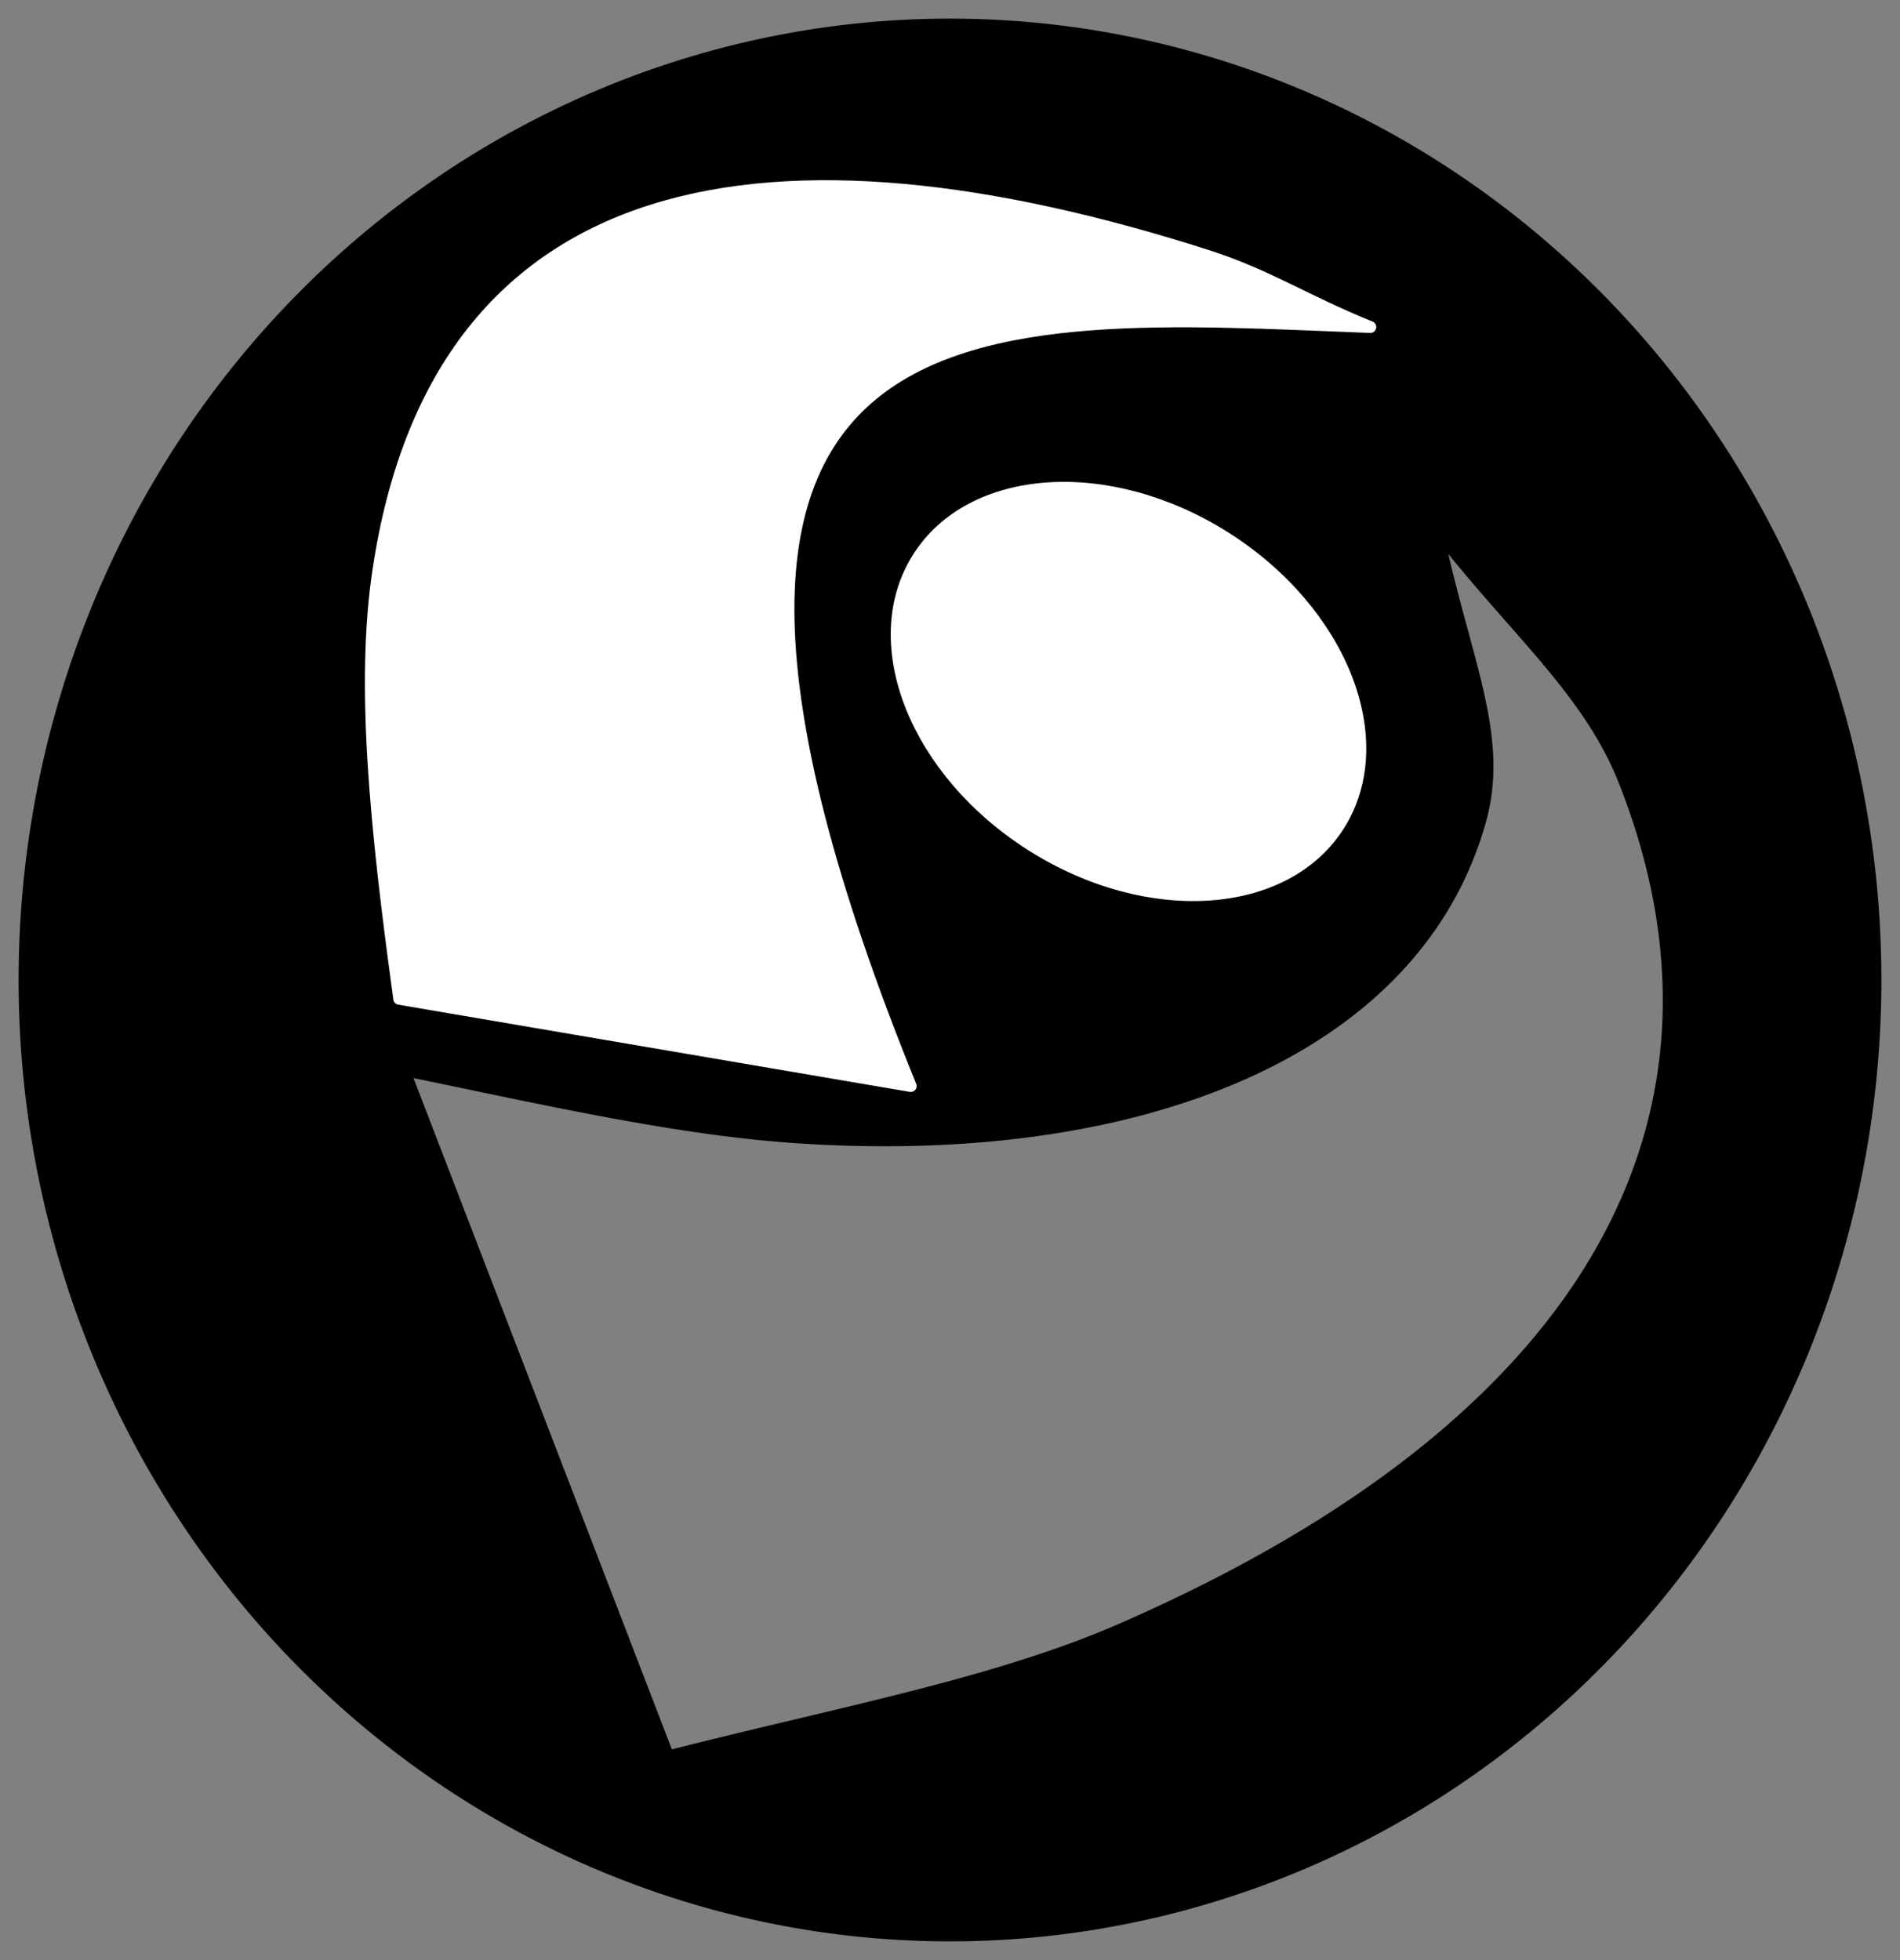 <?xml version="1.0" encoding="UTF-8" standalone="no"?>
<svg
   xmlns:dc="http://purl.org/dc/elements/1.1/"
   xmlns:cc="http://creativecommons.org/ns#"
   xmlns:rdf="http://www.w3.org/1999/02/22-rdf-syntax-ns#"
   xmlns:svg="http://www.w3.org/2000/svg"
   xmlns="http://www.w3.org/2000/svg"
   xmlns:sodipodi="http://sodipodi.sourceforge.net/DTD/sodipodi-0.dtd"
   xmlns:inkscape="http://www.inkscape.org/namespaces/inkscape"
   height="526.34"
   width="510.22"
   xml:space="preserve"
   viewBox="0 0 510.22 526.34"
   y="0px"
   x="0px"
   id="Camada_1"
   version="1.1"
   inkscape:version="0.91 r13725"
   sodipodi:docname="lattes-bw-round.svg"><rect x="0" y="0" width="510.22" height="526.34" fill="#808080" stroke="none"/><title
     id="title4136">Currículo Lattes Icon</title><sodipodi:namedview
     pagecolor="#ffffff"
     bordercolor="#666666"
     borderopacity="1"
     objecttolerance="10"
     gridtolerance="10"
     guidetolerance="10"
     inkscape:pageopacity="0"
     inkscape:pageshadow="2"
     inkscape:window-width="1440"
     inkscape:window-height="873"
     id="namedview8"
     showgrid="false"
     inkscape:zoom="1"
     inkscape:cx="443.02517"
     inkscape:cy="532.04511"
     inkscape:window-x="0"
     inkscape:window-y="0"
     inkscape:window-maximized="1"
     inkscape:current-layer="Camada_1"
     fit-margin-top="5"
     fit-margin-left="5"
     fit-margin-right="5"
     fit-margin-bottom="5" /><defs
     id="defs3655" /><path
     style="opacity:1;fill:#000000;fill-opacity:1;fill-rule:nonzero;stroke:#000000;stroke-width:3.166;stroke-linejoin:round;stroke-miterlimit:4;stroke-dasharray:none;stroke-opacity:1"
     d="M 255.109,6.583 A 248.527,256.587 0 0 0 6.583,263.17 248.527,256.587 0 0 0 255.109,519.757 248.527,256.587 0 0 0 503.637,263.17 248.527,256.587 0 0 0 255.109,6.583 Z M 385.895,142.352 c 20.185,26.248 40.496,42.733 50.174,67.071 34.089,85.733 -2.237,170.244 -135.067,228.147 -33.682,14.683 -75.346,22.321 -121.556,34.087 L 108.519,287.373 c 38.524,7.921 72.936,15.829 105.061,18.025 92.284,6.308 166.689,-23.199 183.929,-85.092 6.388,-22.932 -4.36,-43.208 -11.614,-77.954 z"
     id="path4758"
     inkscape:connector-curvature="0" /><g
     id="g4763"
     transform="matrix(0.633,0,0,0.633,-1.478,-55.091)"><ellipse
       style="opacity:1;fill:#ffffff;fill-opacity:1;stroke:#ffffff;stroke-width:5;stroke-miterlimit:4;stroke-dasharray:none;stroke-opacity:1"
       id="path4644"
       cx="609.293"
       cy="64.878"
       rx="105.725"
       ry="77.149"
       transform="matrix(0.846,0.534,-0.53,0.848,0,0)" /><path
       style="fill:#ffffff;fill-opacity:1;fill-rule:evenodd;stroke:#ffffff;stroke-width:5;stroke-linecap:butt;stroke-linejoin:round;stroke-miterlimit:4;stroke-dasharray:none;stroke-opacity:1"
       d="m 388.693,547.78 -217,-37 c -10.078,-73.313 -16.028,-133.155 -8.943,-181.139 25.4,-172.031 168.909,-192.651 351.419,-134.224 25.89,8.288 41.785,19.146 69.524,30.363 -162.751,-6.292 -335.744,-24.489 -195,322 z"
       id="path4135"
       inkscape:connector-curvature="0" /></g></svg>
